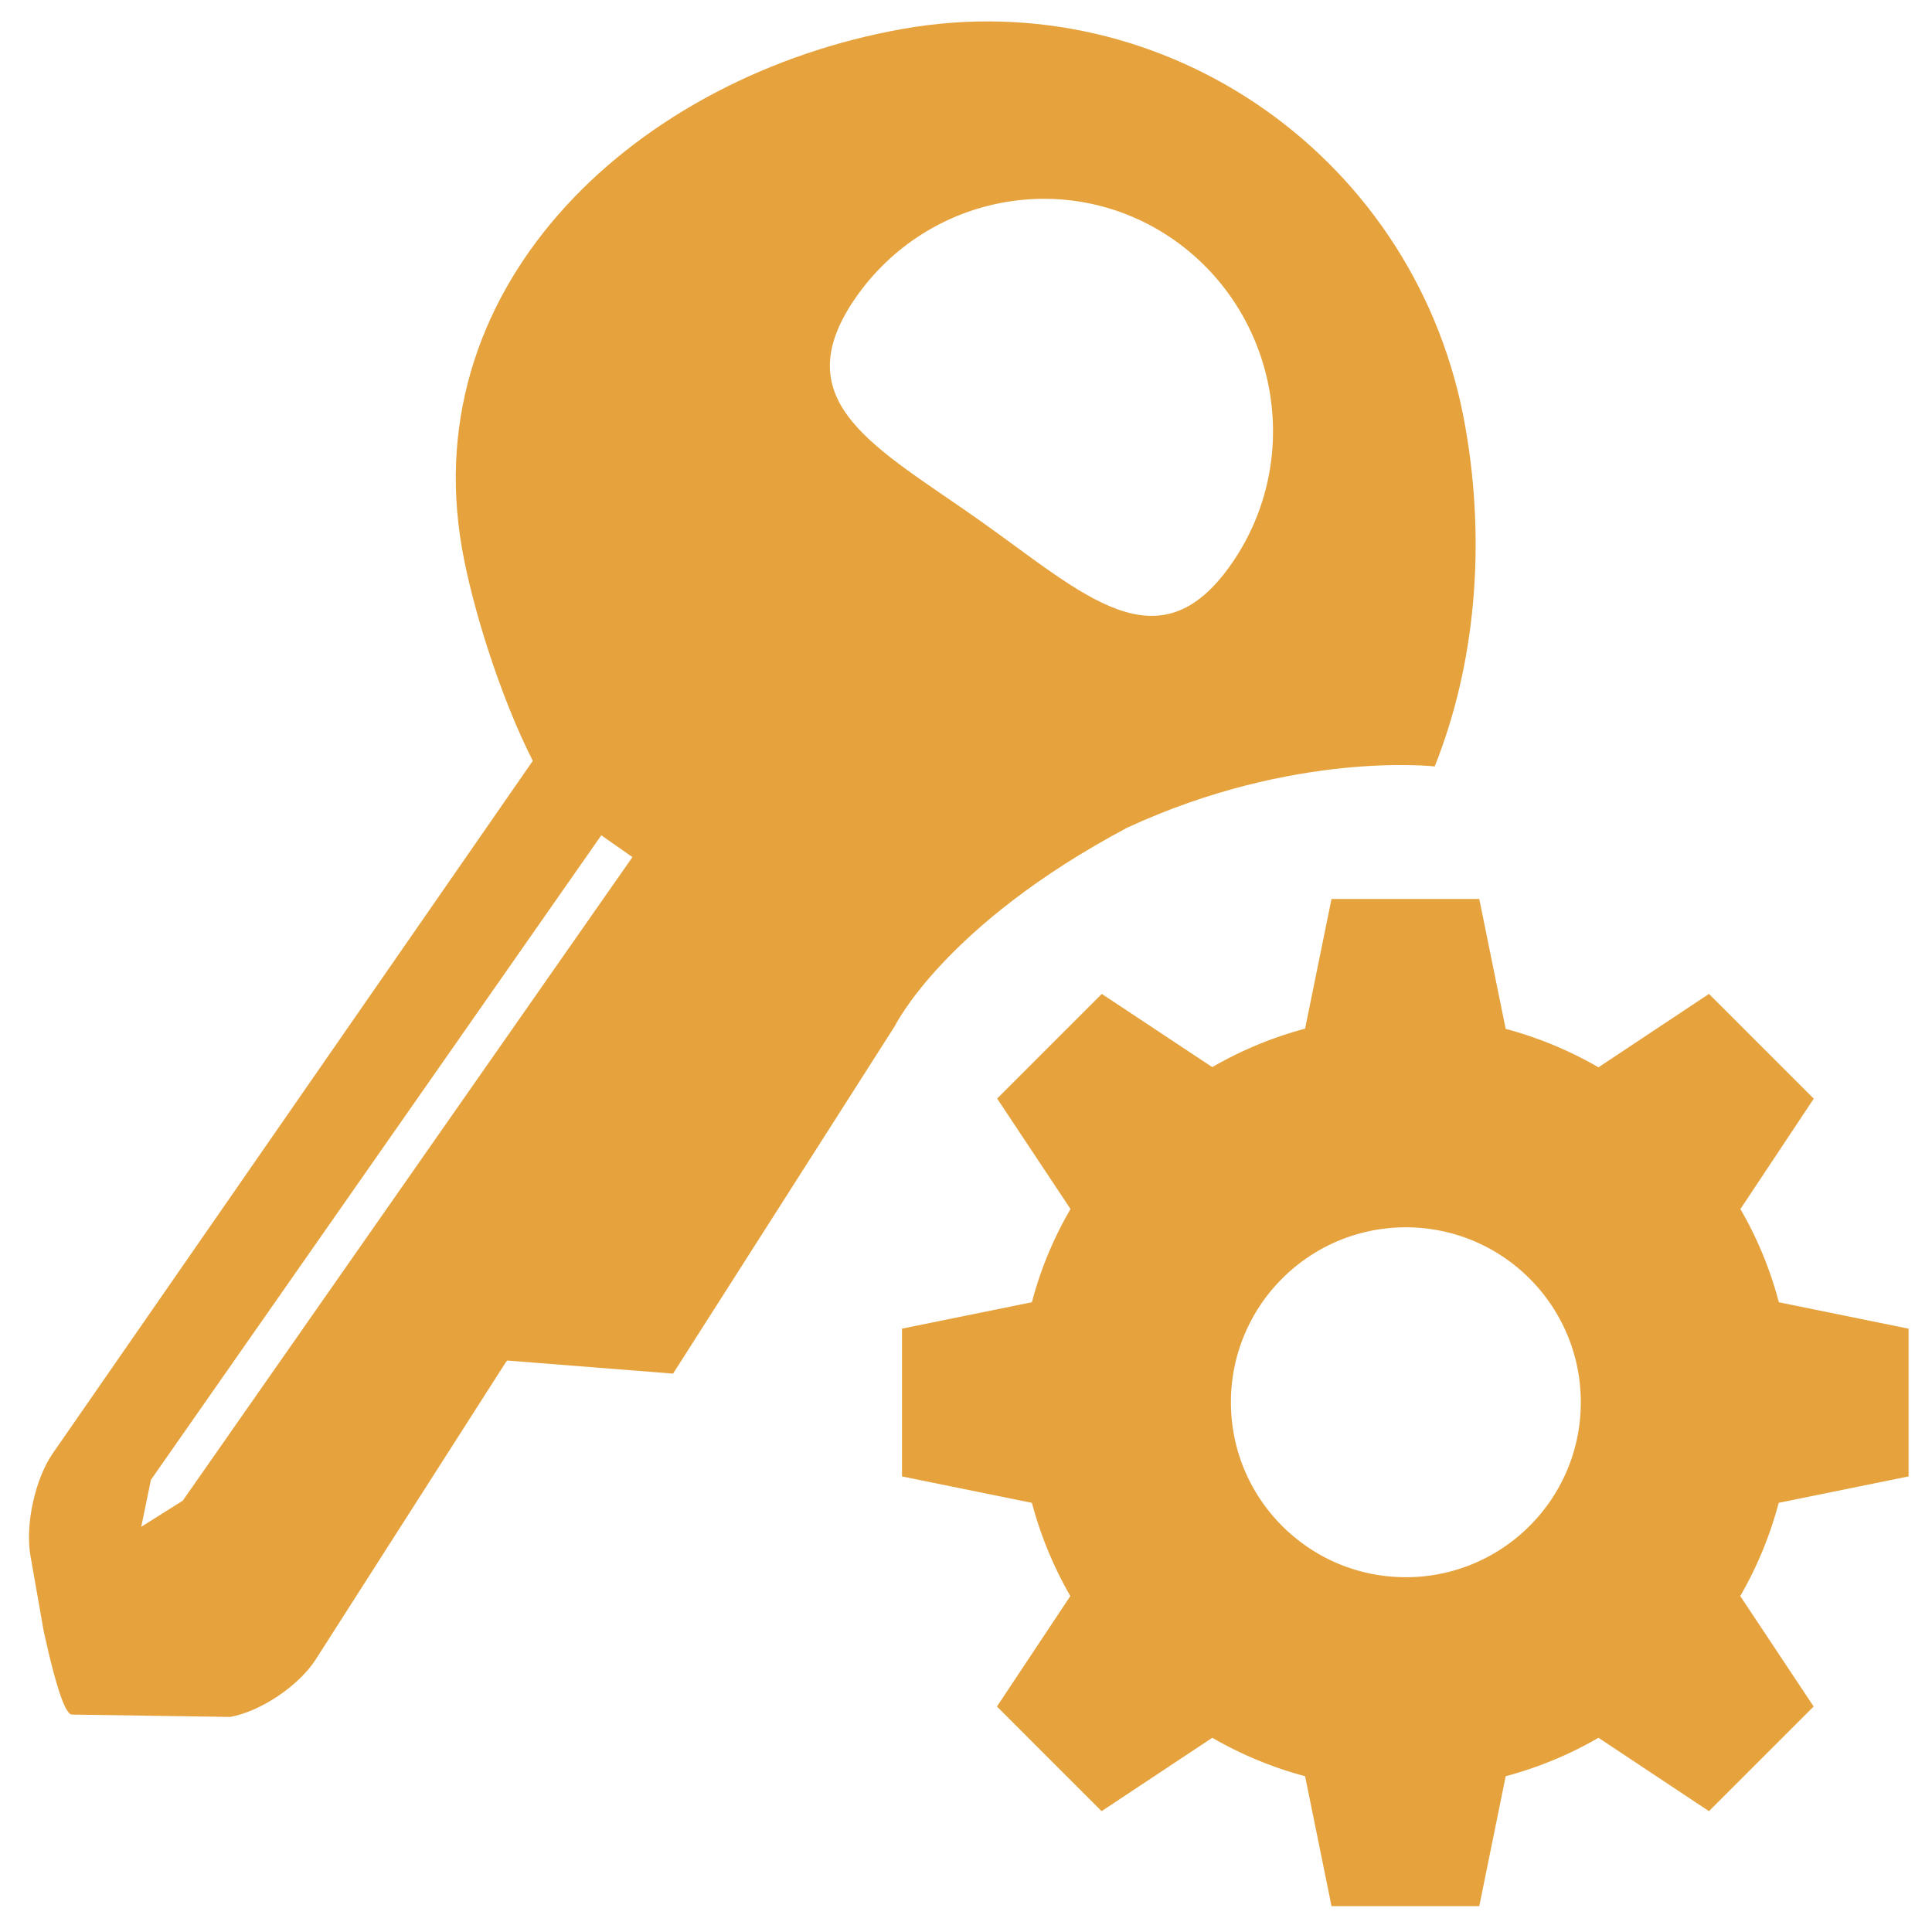 <?xml version="1.0" standalone="no"?><!DOCTYPE svg PUBLIC "-//W3C//DTD SVG 1.1//EN" "http://www.w3.org/Graphics/SVG/1.1/DTD/svg11.dtd"><svg t="1523430241675" class="icon" style="" viewBox="0 0 1024 1024" version="1.1" xmlns="http://www.w3.org/2000/svg" p-id="1926" xmlns:xlink="http://www.w3.org/1999/xlink" width="48" height="48"><defs><style type="text/css"></style></defs><path d="M776.689 226.468c-24.545-141.583-158.121-236.032-298.286-211.133-139.981 24.904-258.263 133.934-233.539 275.338 5.335 30.592 20.096 78.264 37.53 112.594L28.042 770.207c-9.426 13.517-14.766 37.888-11.919 54.252l11.028 62.787c-10.496-60.472 2.847 21.878 11.023 21.519l83.773 1.244c16.189-2.842 36.465-16.543 45.358-30.413l100.675-157.414 0.886-1.07 87.869 6.938 117.571-184.274s26.168-53.54 123.075-105.057c88.694-41.068 163.041-32.492 163.041-32.492 21.571-53.996 27.203-117.668 16.266-179.758zM96.865 795.382l-22.001 13.85 5.125-24.883 238.705-341.627 16.507 11.561-238.336 341.1zM652.713 298.854c-38.595 55.496-77.906 16.369-132.864-22.589-54.963-38.953-104.945-62.781-66.345-118.456 38.595-55.491 114.365-69.187 169.329-30.239 54.958 39.132 68.475 115.794 29.88 171.284z" fill="#e6a23c" p-id="1927"></path><path d="M942.833 690.222a200.617 200.617 0 0 0-20.378-49.403l38.907-58.557-0.205-0.102-55.27-55.26-0.102-0.102-58.557 38.902a202.368 202.368 0 0 0-49.188-20.378l-13.998-68.849h-78.316l-13.998 68.746a202.322 202.322 0 0 0-49.198 20.378l-58.557-38.804-55.465 55.465 38.897 58.557a197.074 197.074 0 0 0-20.475 49.403l-68.849 13.998v78.316l68.849 13.998a203.935 203.935 0 0 0 20.372 49.403l-38.897 58.557 55.47 55.465 58.66-38.897a202.89 202.89 0 0 0 49.198 20.372l13.998 68.849h78.316l13.998-68.849a200.781 200.781 0 0 0 49.188-20.372l58.557 38.897 0.102-0.102 55.27-55.26 0.102-0.102-38.902-58.557a200.617 200.617 0 0 0 20.378-49.403l68.849-13.998v-78.316l-68.756-13.993z m-197.801 145.731c-51.21-0.056-92.677-41.615-92.621-92.831 0.061-51.21 41.615-92.677 92.826-92.621 51.215 0.056 92.682 41.615 92.626 92.831-0.056 51.21-41.615 92.677-92.831 92.621z m0 0" fill="#e6a23c" p-id="1928"></path></svg>